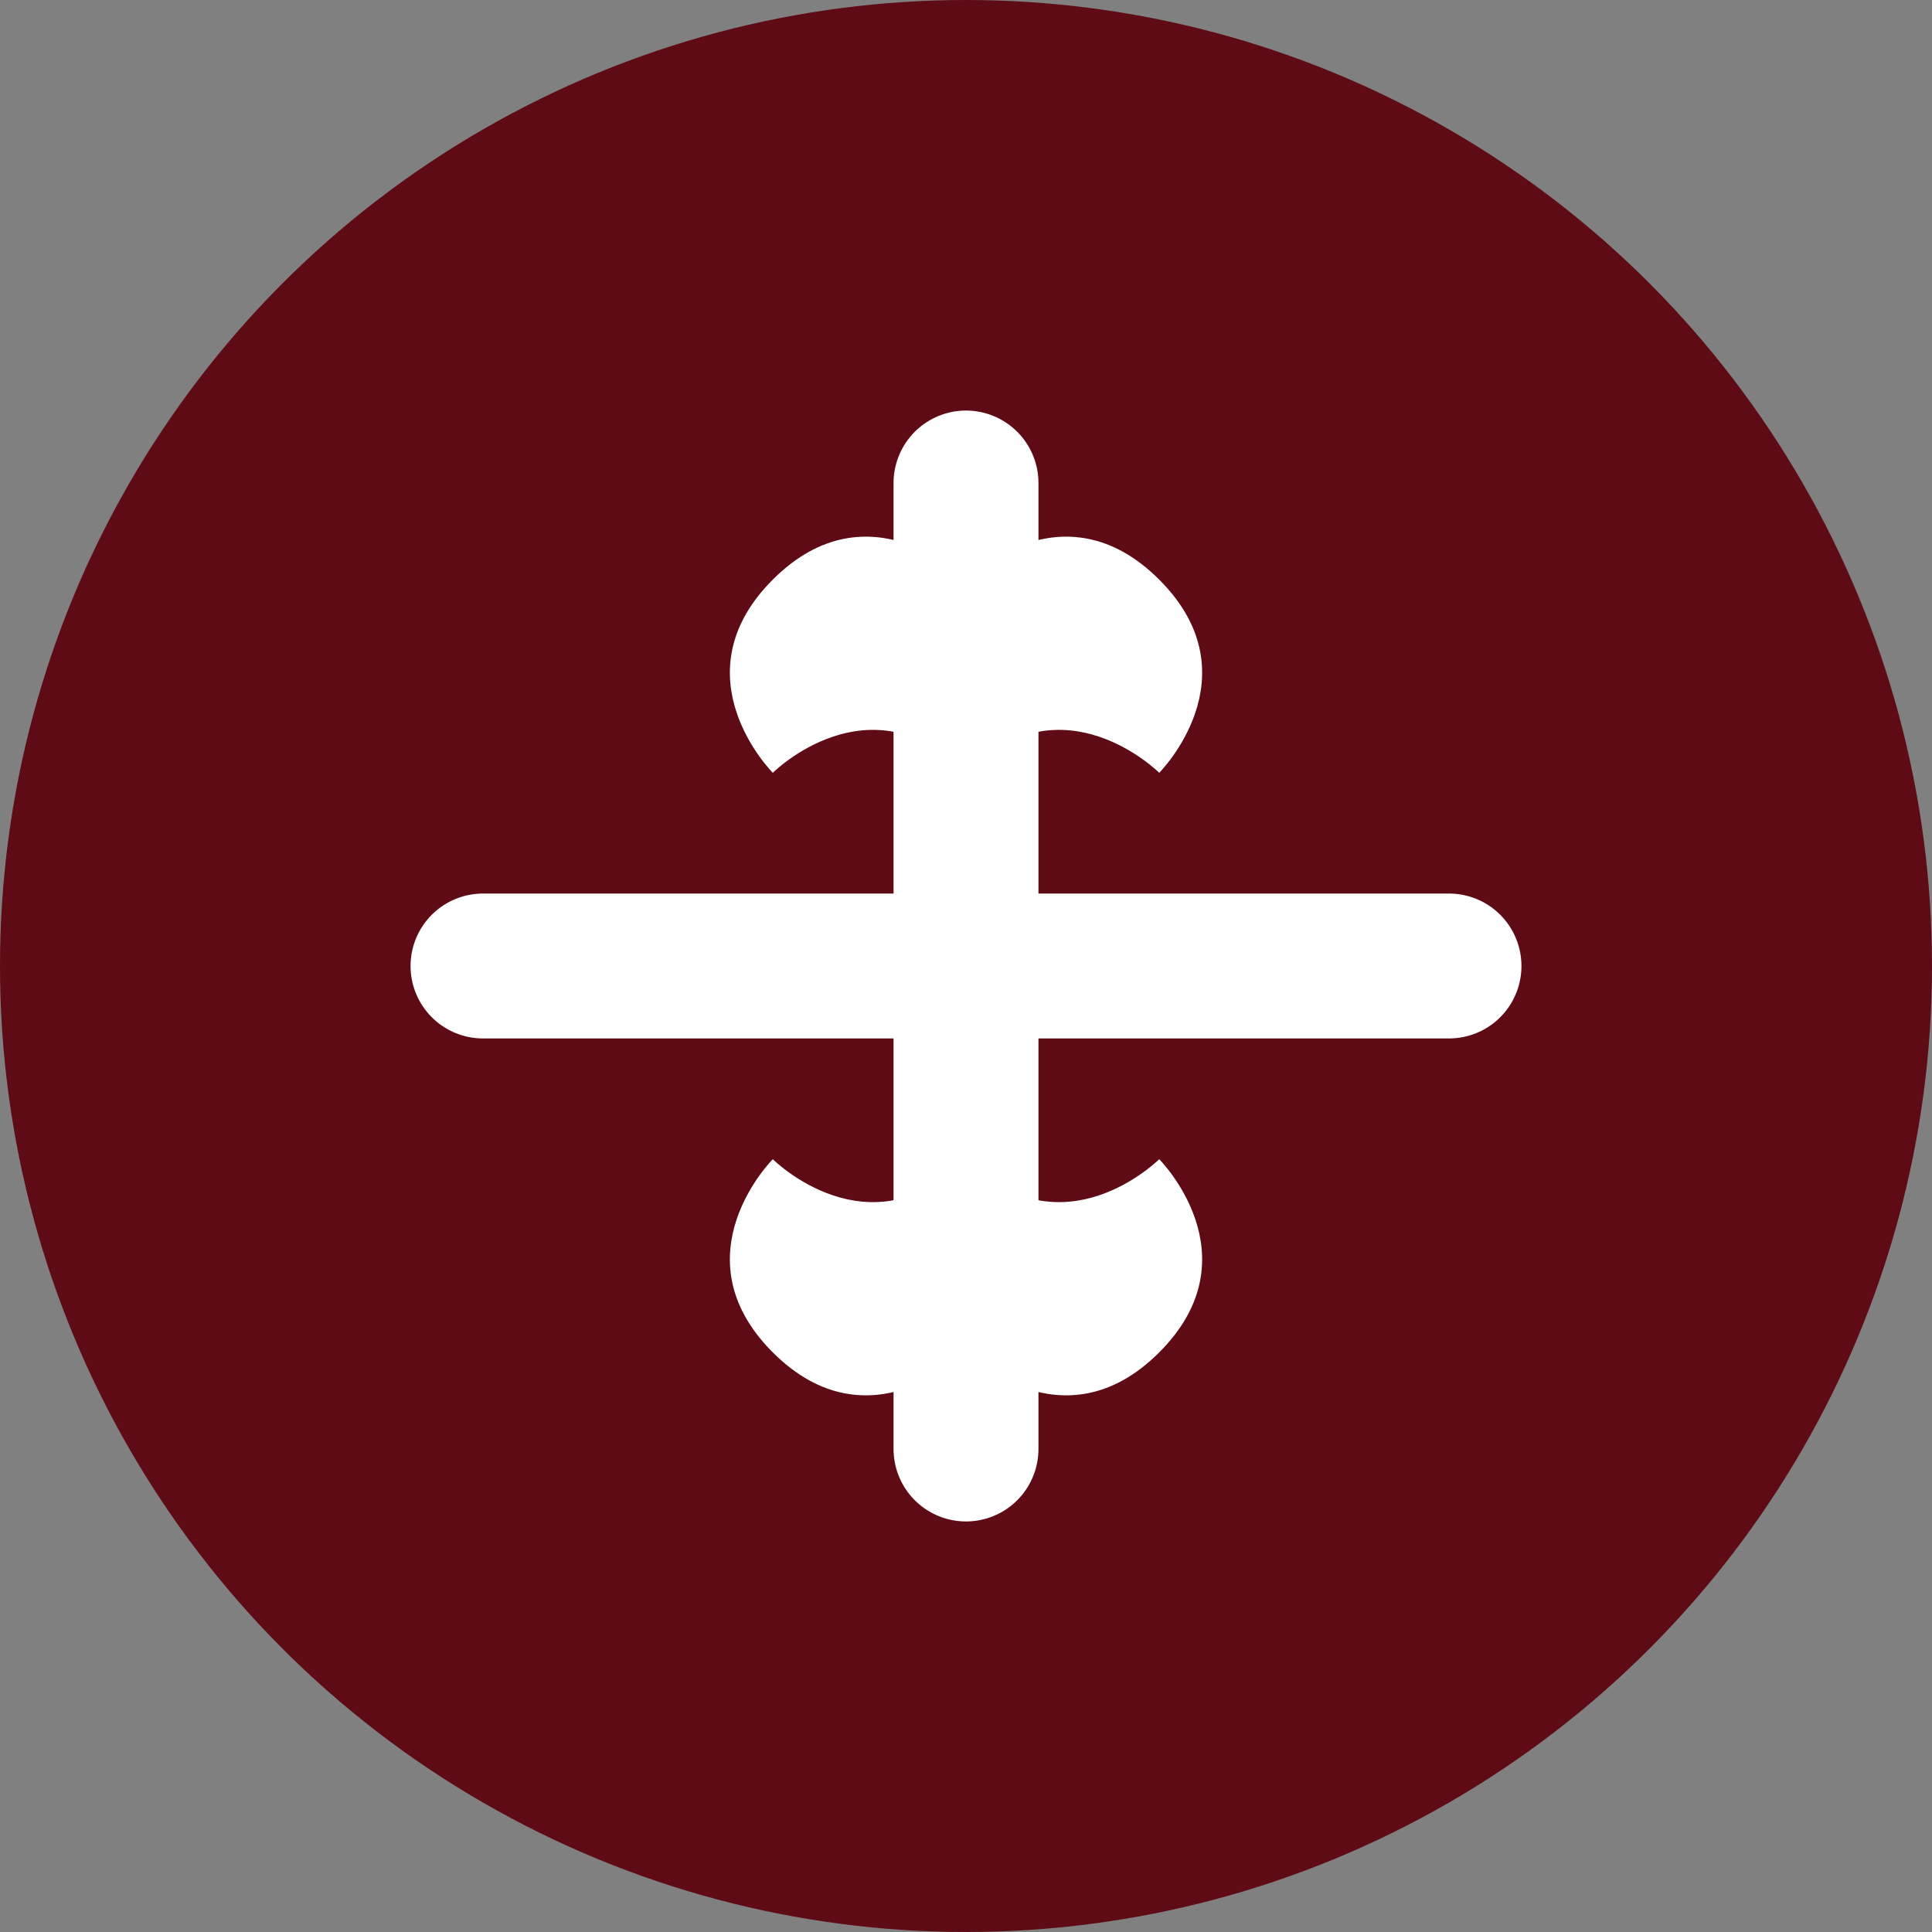 <?xml version="1.0" encoding="UTF-8"?>
<svg width="40" height="40" viewBox="0 0 40 40" fill="none" xmlns="http://www.w3.org/2000/svg">
  <rect x="0" y="0" width="40" height="40" fill="#808080" stroke="none"/>
  <!-- Outer circle -->
  <circle cx="20" cy="20" r="19" fill="#5E0B15" stroke="#5E0B15" stroke-width="2"/>
  
  <!-- Cross -->
  <path d="M20 10V30" stroke="white" stroke-width="3" stroke-linecap="round"/>
  <path d="M10 20H30" stroke="white" stroke-width="3" stroke-linecap="round"/>
  
  <!-- Fleur-de-lis elements (simplified) -->
  <path d="M20 12C20 12 18 10 16 12C14 14 16 16 16 16C16 16 18 14 20 16C22 14 24 16 24 16C24 16 26 14 24 12C22 10 20 12 20 12Z" fill="white"/>
  <path d="M20 28C20 28 18 30 16 28C14 26 16 24 16 24C16 24 18 26 20 24C22 26 24 24 24 24C24 24 26 26 24 28C22 30 20 28 20 28Z" fill="white"/>
</svg>

